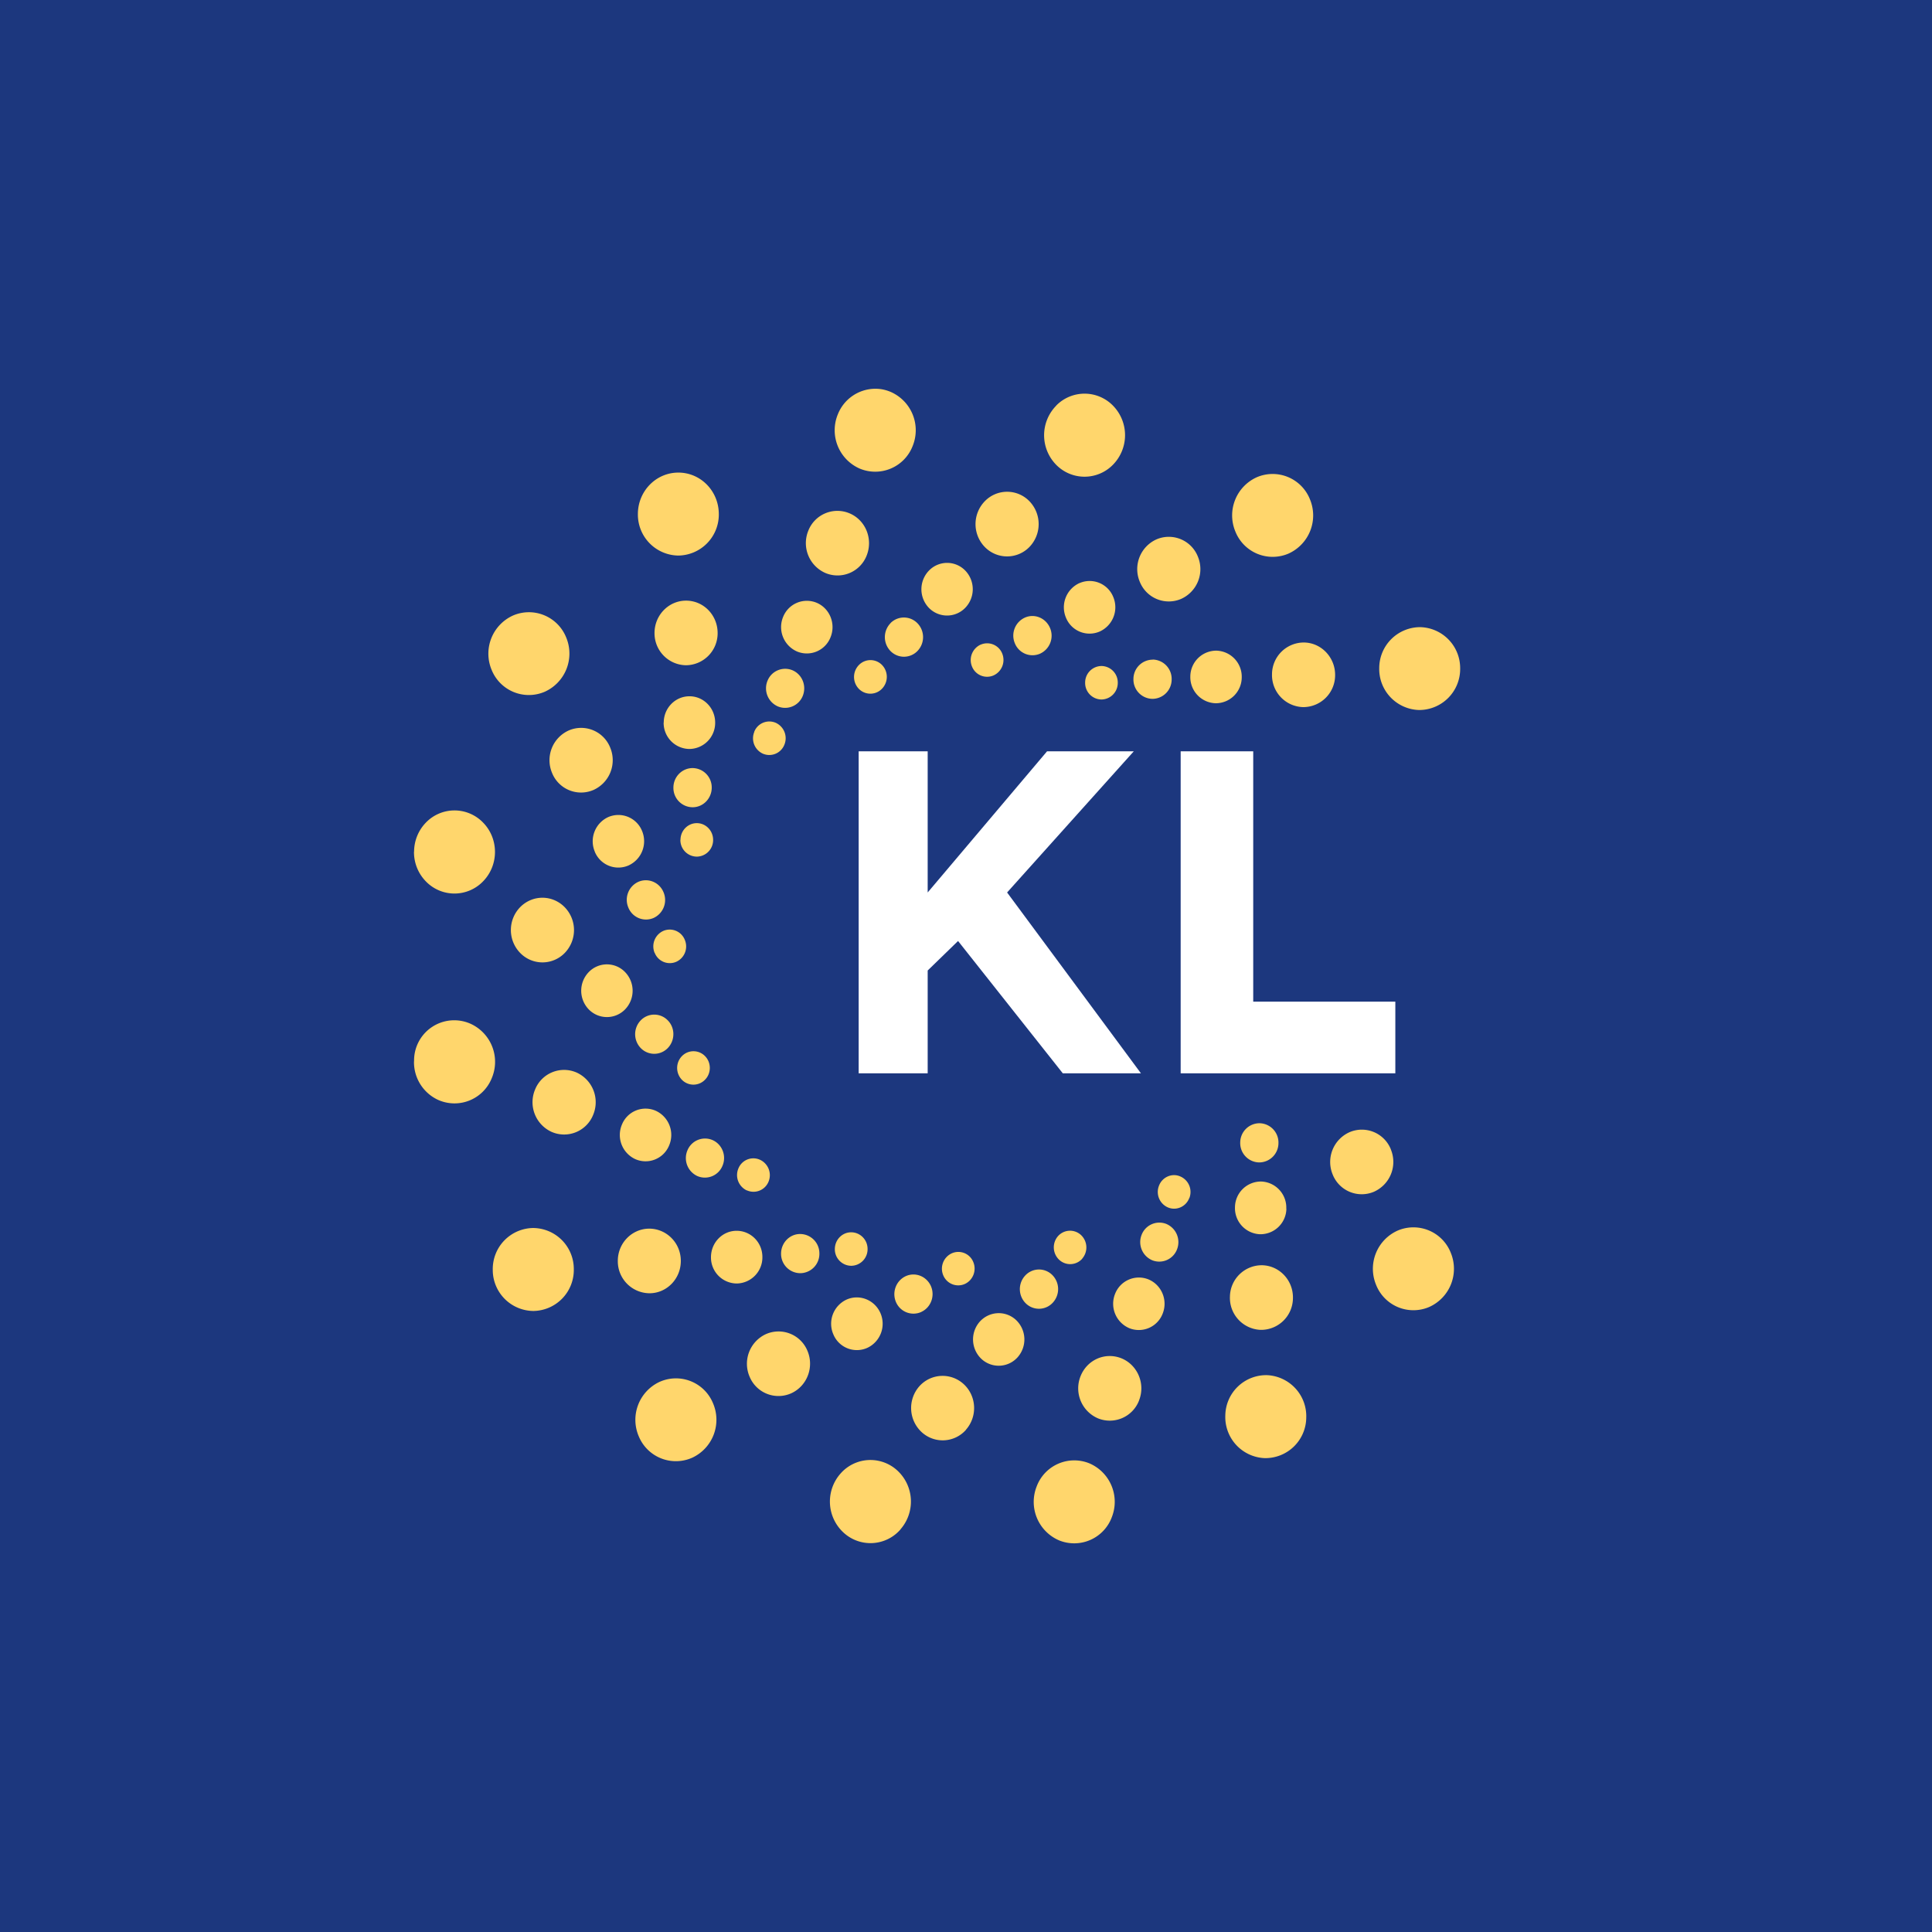 <!-- by TradingView --><svg width="18" height="18" fill="none" xmlns="http://www.w3.org/2000/svg"><path fill="#1C377E" d="M0 0h18v18H0z"/><circle cx="9" cy="9" r="9" fill="#1C377E"/><path d="M13.604 6.235a.382.382 0 01-.382.38.382.382 0 01-.372-.391.382.382 0 01.383-.381.382.382 0 01.371.38v.012zM8.158 3.622c.048 0 .095.01.142.03a.39.39 0 01.202.506.374.374 0 01-.494.207.39.39 0 01-.202-.505.377.377 0 01.344-.238h.008zm-4.3 6.267a.374.374 0 01.528-.35.39.39 0 01.194.51.374.374 0 01-.497.199.387.387 0 01-.226-.35v-.01zm0-1.954a.39.39 0 01.108-.269.37.37 0 01.534-.003c.148.15.149.395.002.547a.37.37 0 01-.533.003.39.39 0 01-.112-.272v-.006zm6.406-1.73a.154.154 0 01.15.159.154.154 0 01-.154.153.154.154 0 01-.15-.158.154.154 0 01.154-.154zm.477-.06a.18.18 0 01.175.186.18.18 0 01-.18.18.18.18 0 01-.176-.185.18.18 0 01.18-.18zm.592-.083a.243.243 0 01.236.249.242.242 0 01-.243.241.243.243 0 01-.236-.249.242.242 0 01.243-.241zm.816-.076c.162.002.292.14.29.305a.297.297 0 01-.298.297.298.298 0 01-.29-.305.297.297 0 01.298-.297zm-3.012.02a.151.151 0 01.2.082.158.158 0 01-.081.205.151.151 0 01-.2-.083.158.158 0 01.08-.204zm.412-.252c.09-.04.195.004.234.097a.184.184 0 01-.095.24.177.177 0 01-.233-.098.184.184 0 01.094-.239zm.51-.322a.237.237 0 01.313.13.248.248 0 01-.127.322.237.237 0 01-.314-.13.248.248 0 01.127-.322zm.716-.407a.291.291 0 01.385.16.304.304 0 01-.156.395.291.291 0 01-.385-.16.304.304 0 01.156-.395zm.935-.579a.374.374 0 01.494.205.39.39 0 01-.2.507.374.374 0 01-.494-.205.39.39 0 01.2-.507zM8.003 6.195a.15.15 0 01.216.002.159.159 0 01-.002.22A.15.15 0 018 6.416a.159.159 0 01.002-.22zm.294-.39c.07-.07.183-.069.252.003a.186.186 0 01-.002.258.175.175 0 01-.252-.002.186.186 0 01.002-.258zm.359-.49a.235.235 0 01.339.003.25.25 0 01-.004.347.236.236 0 01-.338-.003.25.25 0 01.003-.347zm.521-.647a.289.289 0 01.416.004.307.307 0 01-.004.426.29.29 0 01-.416-.004.306.306 0 01.004-.426zm.664-.89a.37.37 0 01.533.006.393.393 0 01-.005.546.37.37 0 01-.534-.005.393.393 0 01.006-.546zM7.027 6.818a.151.151 0 01.2-.084.158.158 0 01.081.204.151.151 0 01-.2.084.157.157 0 01-.08-.204zm.124-.476a.177.177 0 01.233-.097c.09.039.133.145.095.239a.177.177 0 01-.233.097.184.184 0 01-.095-.239zm.145-.594a.238.238 0 01.313-.132c.122.052.18.196.129.321a.237.237 0 01-.314.132.248.248 0 01-.128-.321zm.235-.804a.291.291 0 01.385-.161c.15.064.22.24.158.394a.291.291 0 01-.385.161.304.304 0 01-.158-.394zm5.428 5.767a.304.304 0 01-.16.393.291.291 0 01-.383-.162.304.304 0 01.158-.394.291.291 0 01.385.162zm.558.962a.39.39 0 01-.204.505.374.374 0 01-.493-.209.39.39 0 01.204-.505.374.374 0 01.493.209zm-1.606-1.02a.18.18 0 01-.183.177.18.18 0 01-.173-.188.18.18 0 01.183-.177.18.18 0 01.173.187zm.074.608a.242.242 0 01-.247.238.243.243 0 01-.232-.252.242.242 0 01.246-.239.243.243 0 01.232.253zm.061.837a.297.297 0 01-.302.292.298.298 0 01-.285-.31.297.297 0 01.302-.292c.162.005.29.143.285.31zm.124 1.112a.381.381 0 01-.388.375.383.383 0 01-.366-.398.381.381 0 01.388-.375.383.383 0 01.366.398zm-1.09-2.048c-.03.08-.119.12-.197.088a.157.157 0 01-.085-.203c.03-.08.12-.12.197-.087a.157.157 0 01.086.202zm-.114.478a.177.177 0 01-.23.102.184.184 0 01-.1-.237.177.177 0 01.23-.102.184.184 0 01.1.237zm-.133.597a.238.238 0 01-.31.138.247.247 0 01-.135-.318.238.238 0 01.31-.138c.123.05.184.192.135.318zm-.22.809a.292.292 0 01-.382.169.304.304 0 01-.165-.39c.06-.156.23-.231.382-.17.15.061.225.236.165.39zm-.254 1.088a.374.374 0 01-.49.218.39.39 0 01-.211-.502.374.374 0 01.49-.217.39.39 0 01.211.501zm-.276-2.407a.15.15 0 01-.215.01.159.159 0 01-.011-.22.15.15 0 01.215-.01.159.159 0 01.01.22zm-.271.406a.175.175 0 01-.252.013.186.186 0 01-.012-.258.175.175 0 01.252-.013.186.186 0 01.012.258zm-.33.511a.236.236 0 01-.338.017.25.25 0 01-.017-.346c.089-.1.24-.108.338-.018a.25.25 0 01.017.347zM9 13.321a.289.289 0 01-.415.02.306.306 0 01-.02-.425.29.29 0 01.414-.02c.12.111.13.301.02.425zm-.61.928a.37.37 0 01-.534.027.393.393 0 01-.026-.546.37.37 0 01.533-.027.393.393 0 01.026.546zm.6-2.287a.151.151 0 01-.201-.078.158.158 0 01.076-.206.15.15 0 01.202.078c.034.078 0 .17-.077.206zm-.406.261a.177.177 0 01-.236-.091c-.04-.092 0-.2.09-.242.089-.041.194 0 .235.092.04.092 0 .2-.09.241zm-.502.334a.237.237 0 01-.317-.123.248.248 0 01.12-.325c.12-.055.262 0 .317.123a.248.248 0 01-.12.325zm-.708.423a.291.291 0 01-.389-.151.304.304 0 01.148-.398.291.291 0 01.388.15c.067.152.001.33-.147.399zm-.922.6a.374.374 0 01-.499-.194.39.39 0 01.189-.51.373.373 0 01.499.193.39.39 0 01-.189.511zm1.48-1.787a.154.154 0 01-.154-.155c0-.087.068-.157.152-.157.084 0 .153.069.153.155a.154.154 0 01-.152.157zm-.476.069a.18.18 0 01-.179-.182c0-.1.079-.183.177-.183a.18.18 0 01.18.181.18.18 0 01-.178.184zm-.59.096a.242.242 0 01-.242-.245c0-.135.106-.246.239-.246.132 0 .24.108.24.244a.243.243 0 01-.238.247zm-.815.091a.298.298 0 01-.295-.3c-.001-.166.13-.301.292-.302.162 0 .295.133.295.3.001.166-.13.302-.292.302zm-1.08.165a.382.382 0 01-.38-.385.382.382 0 01.376-.388.382.382 0 01.379.384.382.382 0 01-.376.389zm1.987-1.123a.158.158 0 01-.078-.206.15.15 0 01.2-.08.158.158 0 01.08.205.151.151 0 01-.202.08zm-.461-.134a.184.184 0 01-.092-.24.177.177 0 01.234-.095c.09.04.132.148.092.24a.177.177 0 01-.234.095zm-.579-.158a.248.248 0 01-.123-.323.237.237 0 01.315-.127.248.248 0 01.124.323.237.237 0 01-.316.127zm-.78-.254a.304.304 0 01-.152-.396.291.291 0 01.387-.156.304.304 0 01.152.397.291.291 0 01-.387.155zm1.216-.484a.159.159 0 01-.001-.221.15.15 0 01.215-.001c.06.06.06.16.001.22a.15.15 0 01-.215.002zm-.384-.296a.186.186 0 01-.001-.258.175.175 0 01.252-.001c.07.07.07.186.001.258a.175.175 0 01-.252.001zm-.484-.36a.25.25 0 01-.001-.348.235.235 0 01.338-.001.25.25 0 01.002.347.236.236 0 01-.339.002zm-.639-.526a.306.306 0 01-.002-.426c.115-.118.3-.119.416-.001a.306.306 0 01.002.425.289.289 0 01-.416.002zm1.252-.001a.158.158 0 01.081-.205.151.151 0 01.2.083.157.157 0 01-.08.205.151.151 0 01-.2-.083zm-.245-.423a.184.184 0 01.095-.24c.09-.038.195.005.233.098a.184.184 0 01-.094.24.177.177 0 01-.234-.098zm-.313-.522a.248.248 0 01.127-.321.238.238 0 01.314.13.248.248 0 01-.128.322.237.237 0 01-.313-.13zM5.143 7.2a.304.304 0 01.157-.395.291.291 0 01.385.16.304.304 0 01-.156.395.291.291 0 01-.386-.16zM4.58 6.24a.39.39 0 01.201-.506.374.374 0 01.494.205.39.39 0 01-.2.506.374.374 0 01-.495-.205zm1.76 1.585c0-.086.068-.156.152-.156.084 0 .152.07.152.156a.154.154 0 01-.152.156.154.154 0 01-.153-.156zm-.066-.487c0-.1.08-.182.179-.182a.18.18 0 01.178.182c0 .101-.08.183-.178.183a.18.18 0 01-.179-.183zm-.09-.606c0-.135.107-.245.24-.245.132 0 .239.11.239.245a.243.243 0 01-.24.246.243.243 0 01-.24-.246zm-.086-.834c0-.167.132-.302.294-.302.163 0 .294.135.294.302a.298.298 0 01-.294.3.298.298 0 01-.294-.3zm.222-1.495c.209 0 .377.173.377.387a.382.382 0 01-.377.386.382.382 0 01-.377-.386c0-.214.169-.387.377-.387z" fill="#FFD66C"/><path fill-rule="evenodd" clip-rule="evenodd" d="M9.902 10l-.976-1.233-.283.275V10H8V7h.643v1.315L9.755 7h.808l-1.18 1.315L10.63 10h-.729zM11 10V7h.676v2.332H13V10h-2z" fill="#fff"/></svg>
